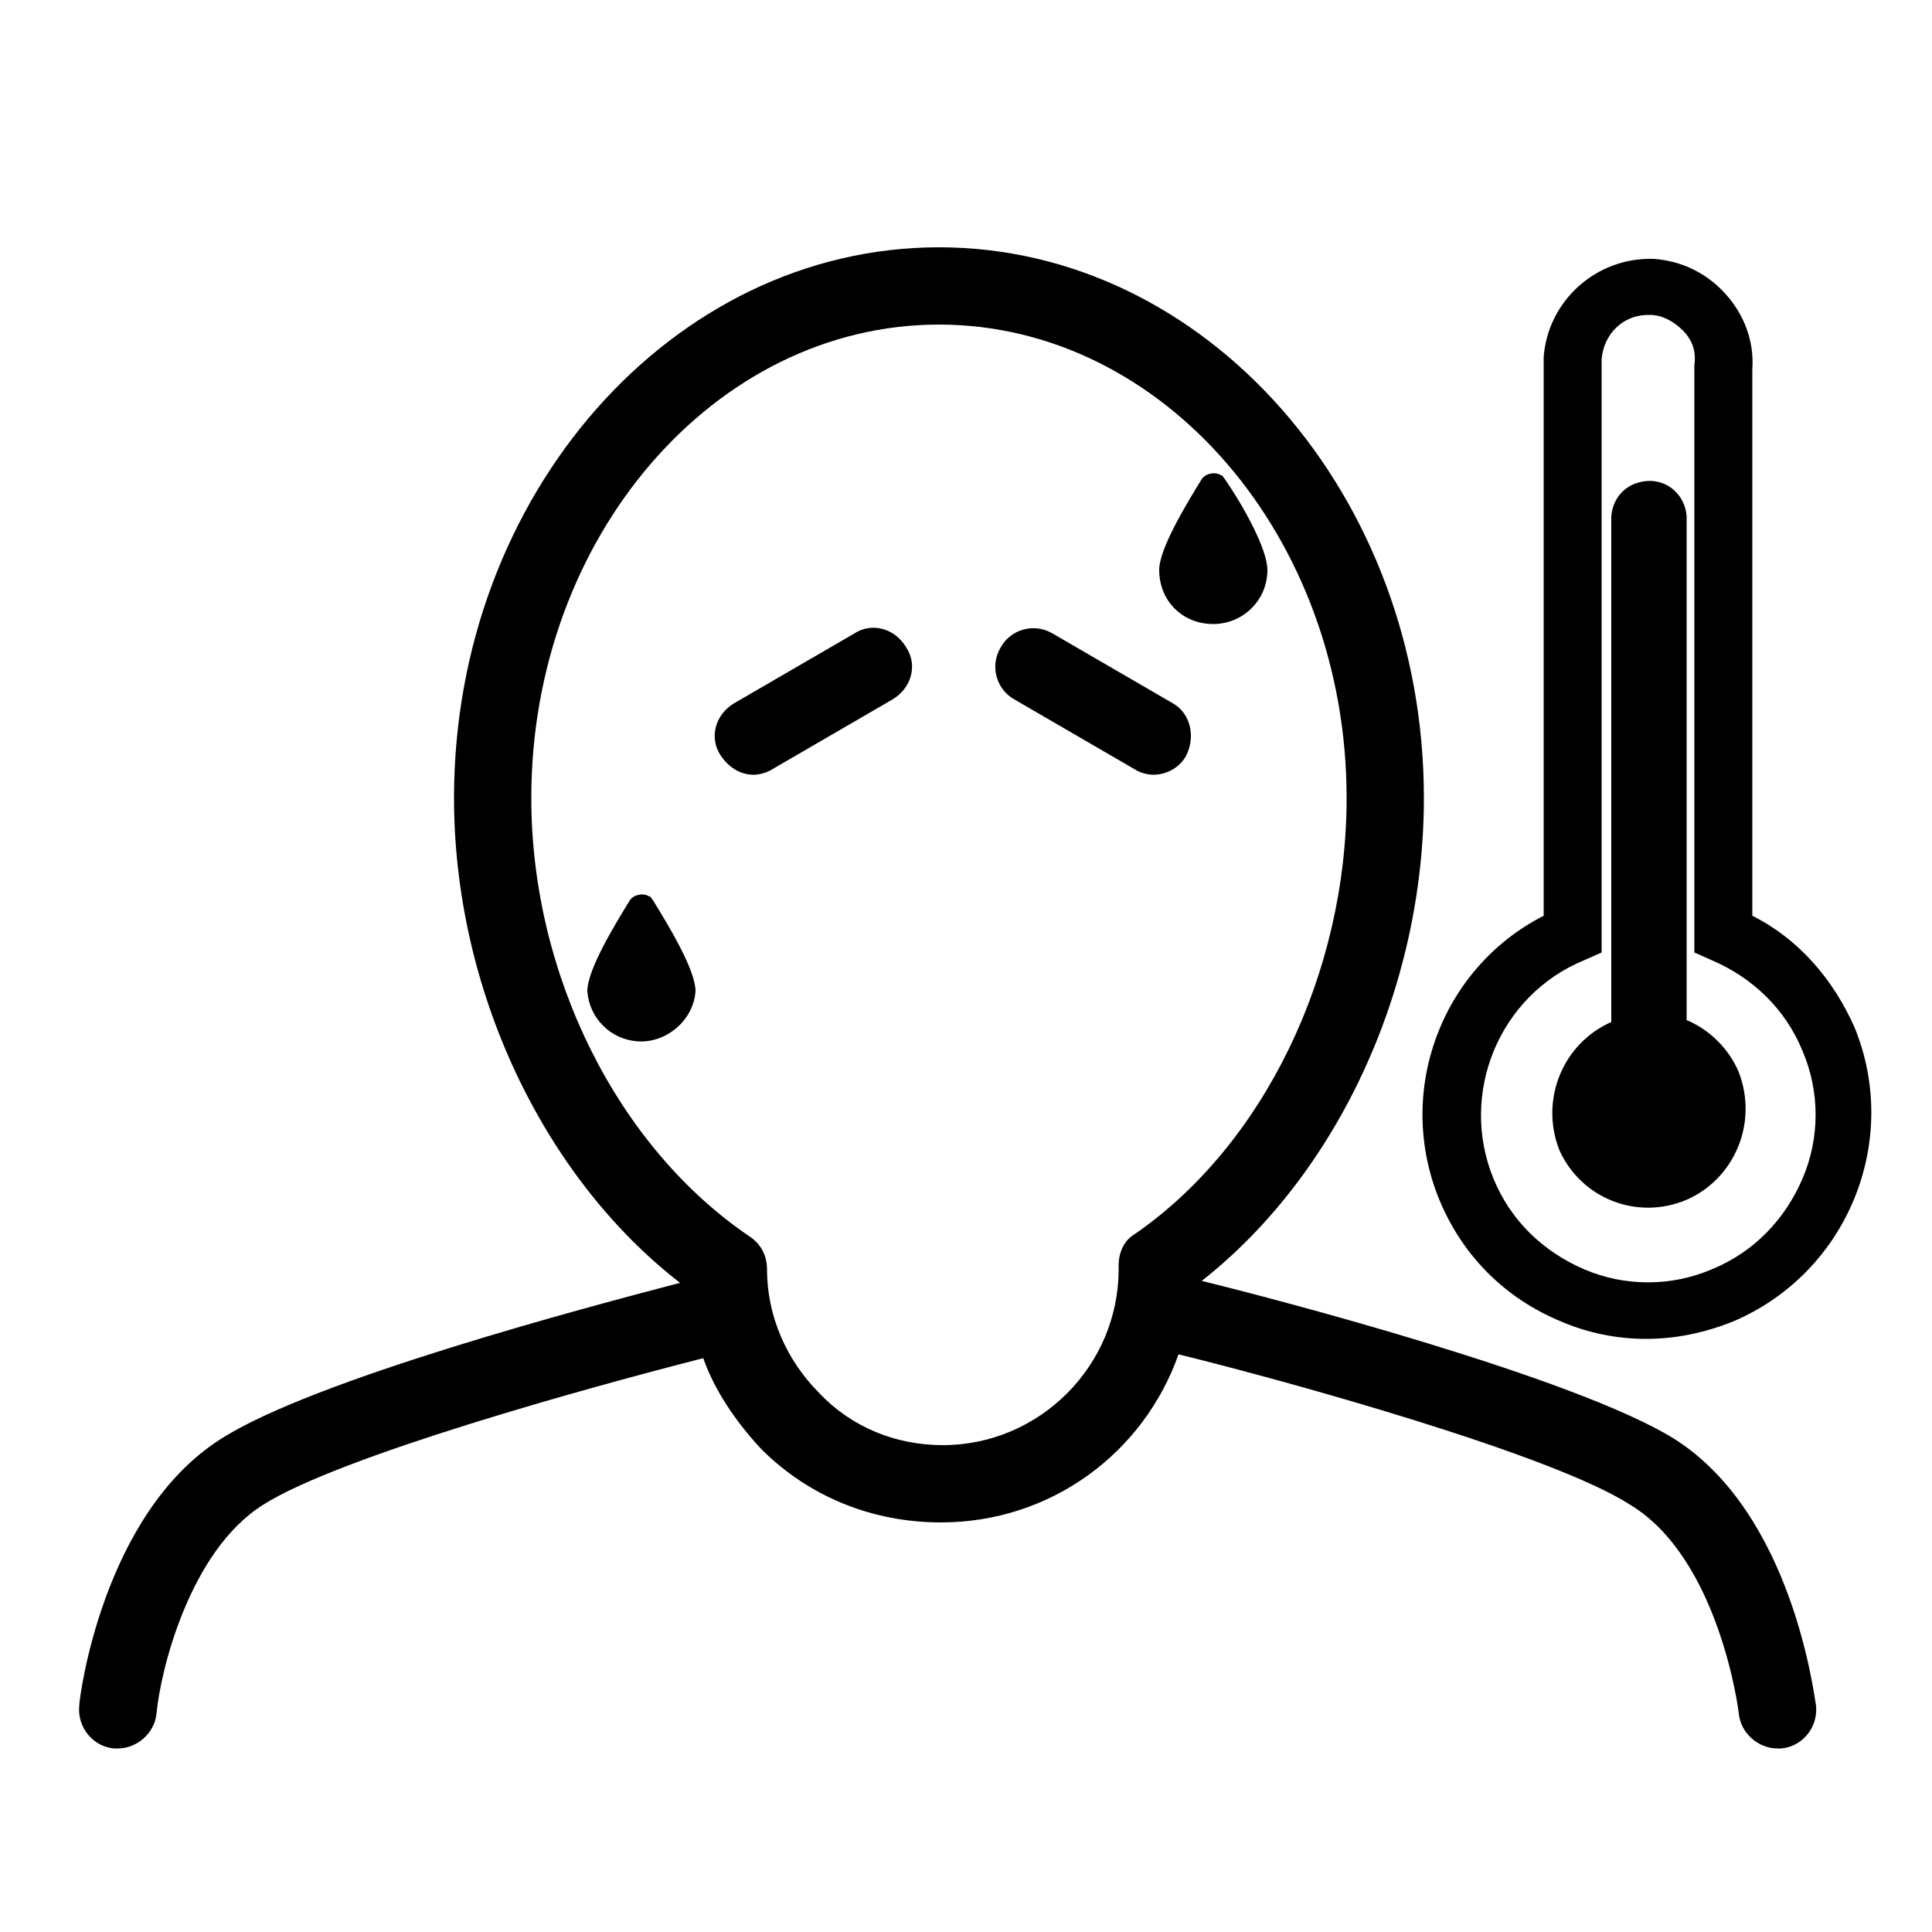 <?xml version="1.0" encoding="utf-8"?>
<!-- Generator: Adobe Illustrator 24.0.0, SVG Export Plug-In . SVG Version: 6.00 Build 0)  -->
<svg version="1.1" id="Layer_1" xmlns="http://www.w3.org/2000/svg" xmlns:xlink="http://www.w3.org/1999/xlink" x="0px" y="0px"
	 viewBox="0 0 100 100" style="enable-background:new 0 0 100 100;" xml:space="preserve">
<g>
	<path d="M62.8,32.3c1.5,0,2.8-1.2,2.8-2.8c0-1.1-1.3-3.4-2.2-4.7c-0.1-0.1-0.1-0.2-0.2-0.2c-0.3-0.2-0.8-0.1-1,0.2
		c-0.8,1.3-2.2,3.6-2.2,4.7C60,31.1,61.2,32.3,62.8,32.3z"/>
	<path d="M33.6,46.4c-0.3-0.2-0.8-0.1-1,0.2c-0.8,1.3-2.2,3.6-2.2,4.7c0.1,1.4,1.2,2.5,2.6,2.6c1.5,0.1,2.9-1.1,3-2.6
		c0-1.1-1.4-3.4-2.2-4.7C33.7,46.5,33.7,46.4,33.6,46.4z"/>
	<path d="M86.7,74.5c-5.1-3.2-20.8-7.3-24.5-8.2c7-5.5,11.5-15.1,11.5-25c0-15.7-11.3-28.5-25.1-28.5S23.5,25.6,23.5,41.3
		c0,9.9,4.6,19.6,11.7,25.1c-4.6,1.2-19,5-23.8,8.1c-6.1,3.9-7.3,13.4-7.3,13.8c-0.1,1.1,0.7,2.1,1.8,2.2c0.1,0,0.2,0,0.2,0
		c1,0,1.9-0.8,2-1.8c0.2-2.2,1.7-8.4,5.5-10.8c3.9-2.5,16.9-6.1,22.8-7.6c0.6,1.7,1.7,3.3,3,4.7c2.5,2.5,5.8,3.8,9.3,3.8
		c0,0,0,0,0,0c5.7,0,10.5-3.6,12.3-8.7c5.7,1.4,19.4,5.2,23.4,7.8C89,80.7,90,88.6,90,88.7c0.1,1,1,1.8,2,1.8c0.1,0,0.2,0,0.2,0
		c1.1-0.1,1.9-1.1,1.8-2.2C93.9,87.8,92.8,78.4,86.7,74.5z M57.9,65.5v0.2c0,5-4.1,9.1-9.1,9.1c0,0,0,0,0,0c-2.4,0-4.7-0.9-6.4-2.7
		c-1.7-1.7-2.7-4-2.7-6.4c0-0.7-0.3-1.3-0.9-1.7C32,59.4,27.5,50.5,27.5,41.3c0-13.5,9.5-24.5,21.1-24.5c11.6,0,21.1,11,21.1,24.5
		c0,9.1-4.3,18-11,22.6C58.2,64.2,57.9,64.8,57.9,65.5z"/>
	<path d="M44.2,32.8l-6.2,3.6c-1,0.6-1.3,1.8-0.7,2.7c0.4,0.6,1,1,1.7,1c0.3,0,0.7-0.1,1-0.3l6.2-3.6c1-0.6,1.3-1.8,0.7-2.7
		C46.3,32.5,45.1,32.2,44.2,32.8z"/>
	<path d="M60.7,36.4l-6.2-3.6c-1-0.6-2.2-0.2-2.7,0.7c-0.6,1-0.2,2.2,0.7,2.7l6.2,3.6c0.3,0.2,0.7,0.3,1,0.3c0.7,0,1.4-0.4,1.7-1
		C61.9,38.1,61.6,36.9,60.7,36.4z"/>
	<path d="M74.5,62.1c1.2,2.9,3.4,5.1,6.3,6.3c1.4,0.6,2.9,0.9,4.4,0.9c1.5,0,3-0.3,4.5-0.9c5.9-2.5,8.7-9.3,6.3-15.2
		c-1.1-2.5-2.9-4.6-5.3-5.8l0-28.3c0.1-1.4-0.4-2.8-1.4-3.9c-1-1.1-2.3-1.7-3.7-1.8c-3-0.1-5.5,2.2-5.7,5.1c0,0.2,0,0.4,0,0.5v28.4
		C74.6,50.1,72.2,56.5,74.5,62.1z M82,49.7l0.9-0.4l0-30.4c0-0.1,0-0.2,0-0.3c0.1-1.3,1.1-2.3,2.4-2.3c0,0,0.1,0,0.1,0
		c0.6,0,1.2,0.3,1.7,0.8s0.7,1.1,0.6,1.8v30.4l0.9,0.4c2.1,0.9,3.8,2.5,4.7,4.7c0.9,2.1,0.9,4.5,0,6.6c-0.9,2.1-2.5,3.8-4.7,4.7
		c-2.1,0.9-4.5,0.9-6.6,0c-2.1-0.9-3.8-2.5-4.7-4.7C75.5,56.6,77.6,51.5,82,49.7z"/>
	<path d="M87.3,62.1c2.5-1.1,3.7-4,2.7-6.6c-0.5-1.2-1.5-2.2-2.7-2.7v0V26.7c-0.1-1.1-1-1.9-2.1-1.8c-1,0.1-1.7,0.8-1.8,1.8v26.2
		c-2.5,1.1-3.7,4-2.7,6.6C81.8,62,84.7,63.2,87.3,62.1z"/>
</g>
</svg>
